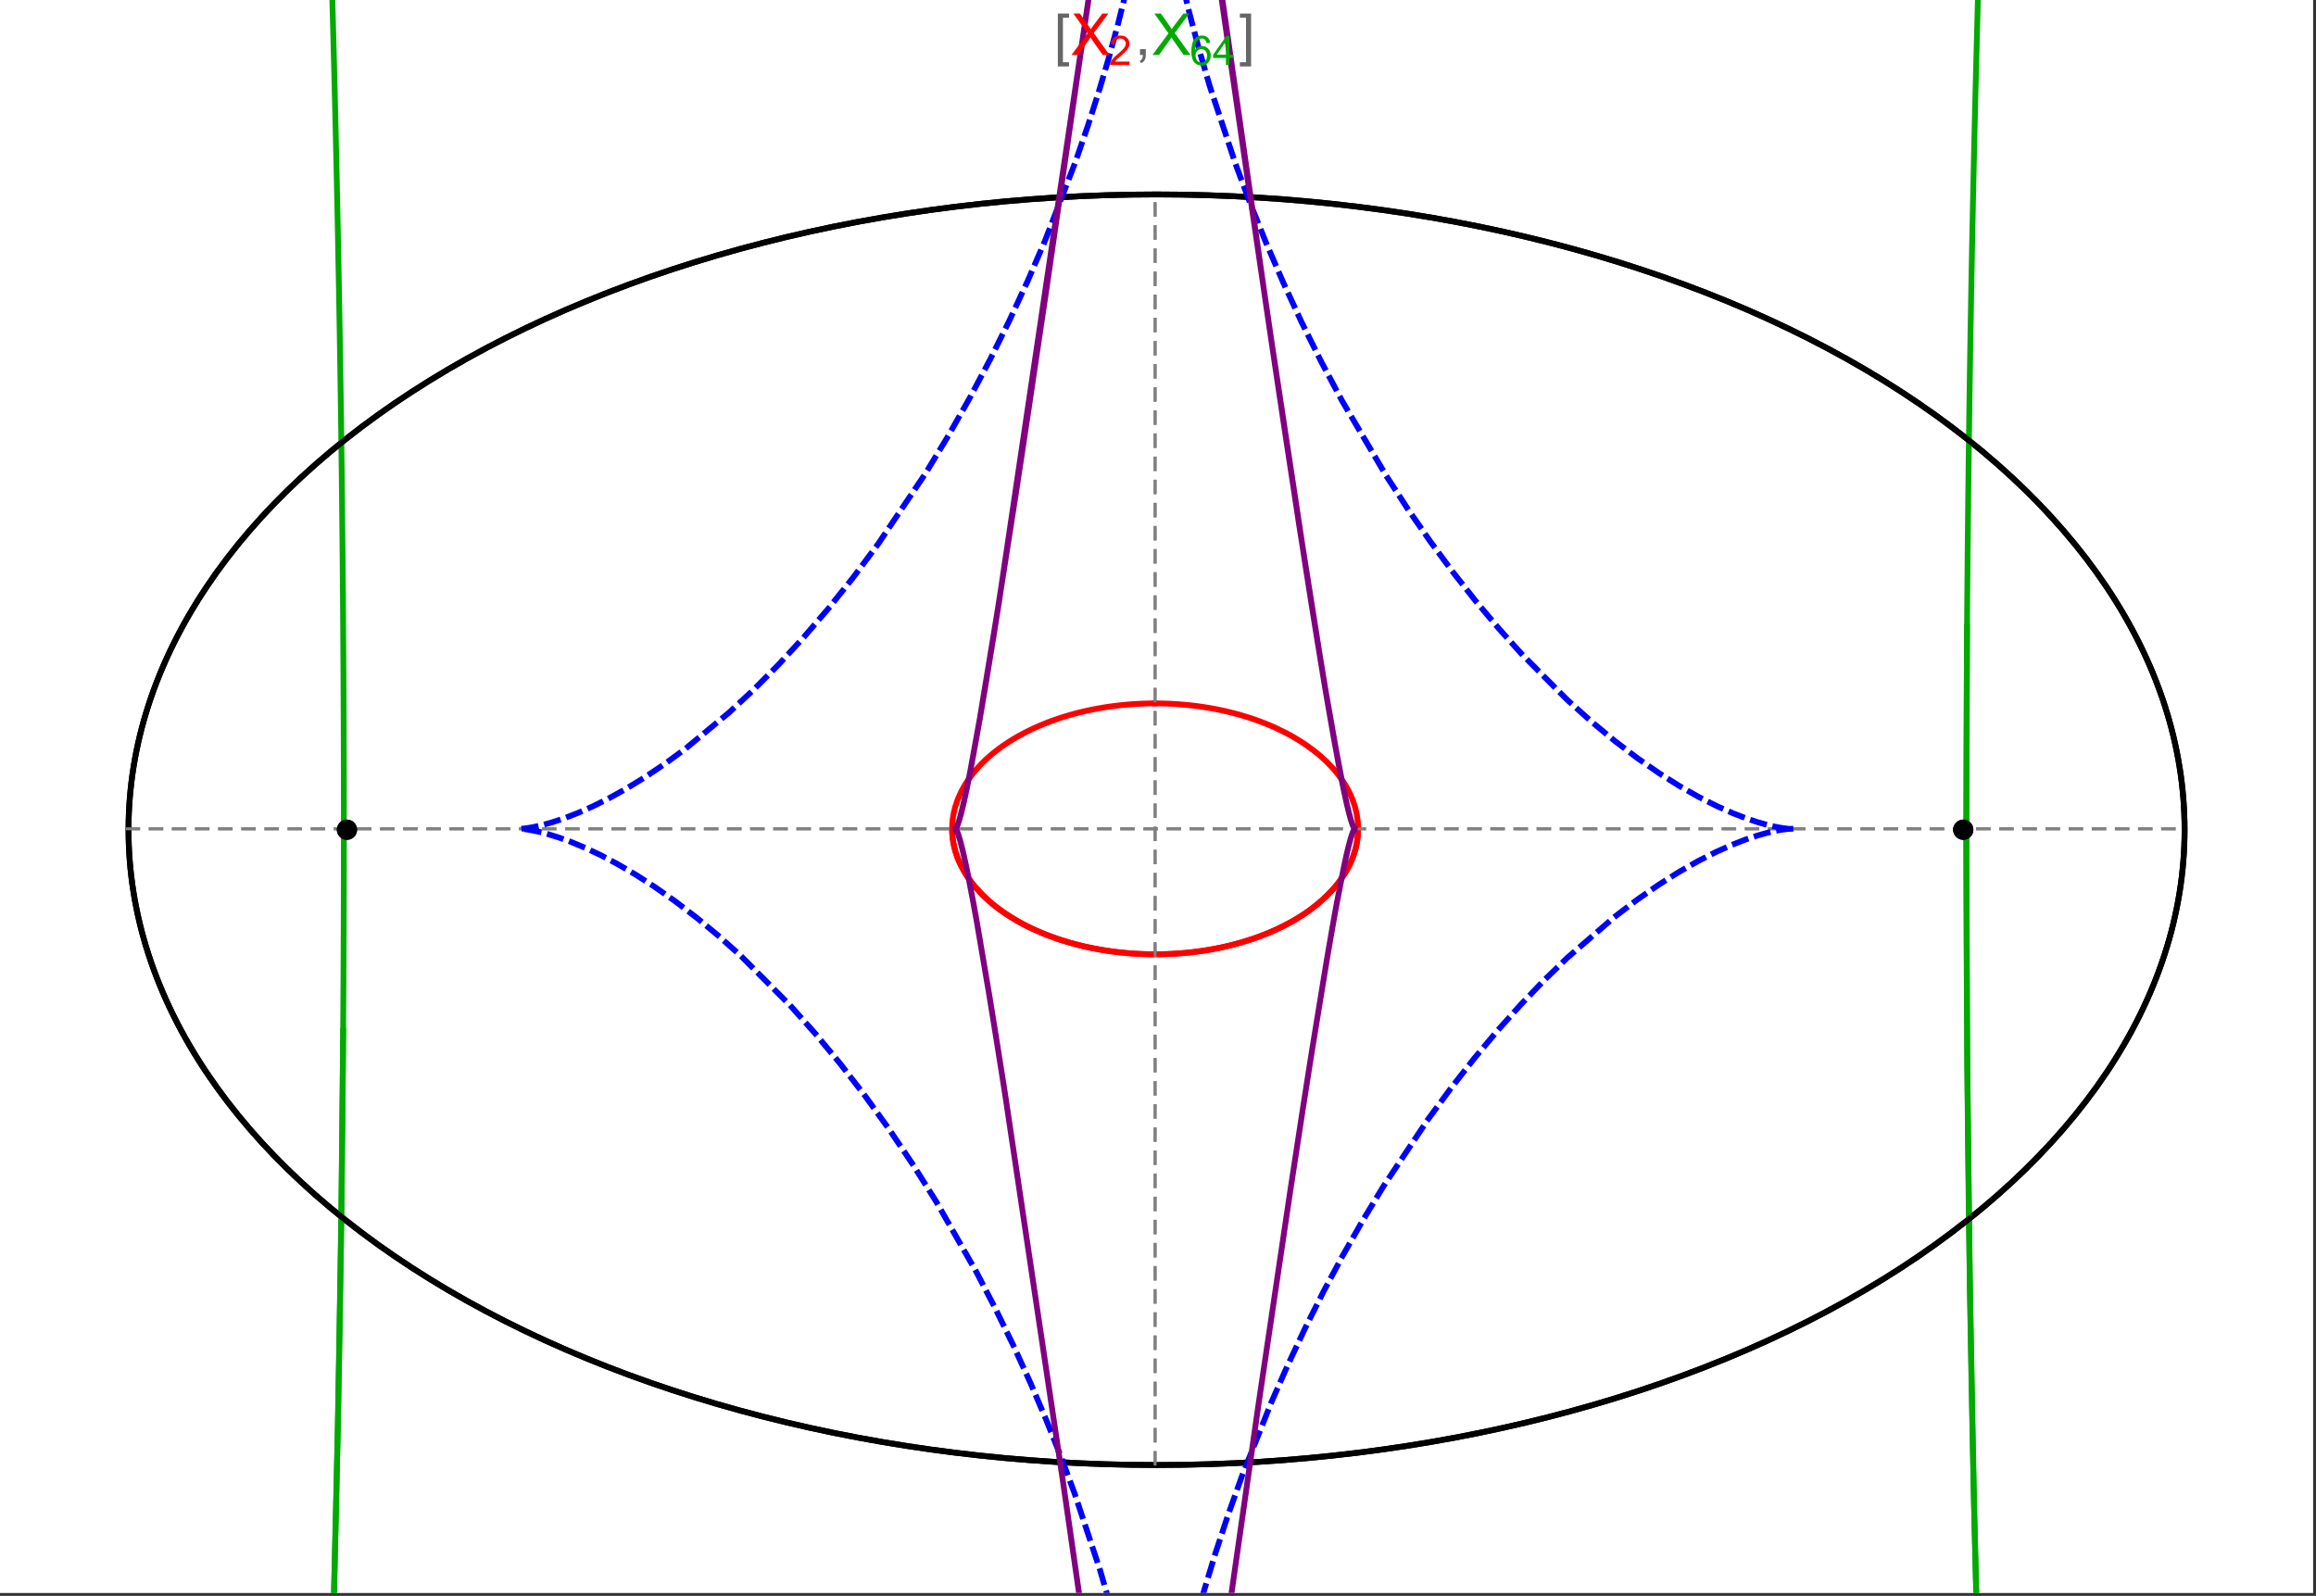 <?xml version="1.0" encoding="UTF-8"?>
<svg xmlns="http://www.w3.org/2000/svg" xmlns:xlink="http://www.w3.org/1999/xlink" width="801pt" height="552pt" viewBox="0 0 801 552" version="1.1">
<rect x="0" y="0" width="801" height="552" fill="#333333" stroke="none"/>
<defs>
<g>
<symbol overflow="visible" id="glyph0-0">
<path style="stroke:none;" d="M 1.25 0 L 1.25 -15.996 L 8.75 -15.996 L 8.75 0 Z M 2.5 -1.25 L 7.5 -1.25 L 7.5 -14.746 L 2.5 -14.746 Z "/>
</symbol>
<symbol overflow="visible" id="glyph0-1">
<path style="stroke:none;" d="M 5.242 3.984 L 1.359 3.984 L 1.359 -14.316 L 5.242 -14.316 L 5.242 -12.859 L 3.117 -12.859 L 3.117 2.52 L 5.242 2.52 Z "/>
</symbol>
<symbol overflow="visible" id="glyph0-2">
<path style="stroke:none;" d="M 4.199 3.984 L 0.32 3.984 L 0.32 2.52 L 2.441 2.52 L 2.441 -12.859 L 0.32 -12.859 L 0.32 -14.316 L 4.199 -14.316 Z "/>
</symbol>
<symbol overflow="visible" id="glyph1-0">
<path style="stroke:none;" d="M 2.5 0 L 2.5 -12.5 L 12.5 -12.5 L 12.5 0 Z M 2.812 -0.312 L 12.188 -0.312 L 12.188 -12.188 L 2.812 -12.188 Z "/>
</symbol>
<symbol overflow="visible" id="glyph1-1">
<path style="stroke:none;" d="M 0.086 0 L 5.625 -7.461 L 0.742 -14.316 L 3 -14.316 L 5.594 -10.645 C 6.133 -9.879 6.52 -9.293 6.75 -8.887 C 7.066 -9.406 7.441 -9.949 7.883 -10.516 L 10.762 -14.316 L 12.82 -14.316 L 7.793 -7.57 L 13.211 0 L 10.867 0 L 7.266 -5.109 C 7.062 -5.398 6.852 -5.715 6.641 -6.062 C 6.32 -5.539 6.094 -5.184 5.957 -4.992 L 2.363 0 Z "/>
</symbol>
<symbol overflow="visible" id="glyph1-2">
<path style="stroke:none;" d="M 1.777 0 L 1.777 -2 L 3.781 -2 L 3.781 0 C 3.777 0.734 3.648 1.328 3.391 1.781 C 3.129 2.234 2.715 2.582 2.148 2.832 L 1.66 2.078 C 2.027 1.914 2.301 1.676 2.48 1.363 C 2.652 1.047 2.75 0.594 2.773 0 Z "/>
</symbol>
<symbol overflow="visible" id="glyph2-0">
<path style="stroke:none;" d="M 1.773 0 L 1.773 -8.875 L 8.875 -8.875 L 8.875 0 Z M 1.996 -0.223 L 8.652 -0.223 L 8.652 -8.652 L 1.996 -8.652 Z "/>
</symbol>
<symbol overflow="visible" id="glyph2-1">
<path style="stroke:none;" d="M 7.148 -1.199 L 7.148 0 L 0.43 0 C 0.414 -0.297 0.465 -0.586 0.574 -0.867 C 0.746 -1.324 1.02 -1.773 1.395 -2.219 C 1.77 -2.66 2.312 -3.172 3.031 -3.758 C 4.133 -4.66 4.879 -5.379 5.27 -5.91 C 5.652 -6.438 5.848 -6.938 5.852 -7.41 C 5.848 -7.902 5.672 -8.32 5.32 -8.66 C 4.965 -9 4.504 -9.168 3.938 -9.172 C 3.336 -9.168 2.855 -8.988 2.496 -8.629 C 2.137 -8.266 1.953 -7.766 1.949 -7.133 L 0.664 -7.266 C 0.75 -8.223 1.082 -8.949 1.656 -9.453 C 2.227 -9.953 2.996 -10.207 3.965 -10.207 C 4.938 -10.207 5.711 -9.934 6.281 -9.395 C 6.848 -8.848 7.129 -8.18 7.133 -7.383 C 7.129 -6.977 7.047 -6.574 6.883 -6.184 C 6.715 -5.785 6.438 -5.371 6.055 -4.941 C 5.664 -4.504 5.023 -3.91 4.133 -3.156 C 3.379 -2.523 2.898 -2.098 2.688 -1.875 C 2.473 -1.648 2.297 -1.422 2.164 -1.199 Z "/>
</symbol>
<symbol overflow="visible" id="glyph2-2">
<path style="stroke:none;" d="M 7.066 -7.676 L 5.824 -7.578 C 5.711 -8.062 5.551 -8.418 5.352 -8.645 C 5.012 -8.996 4.598 -9.176 4.105 -9.18 C 3.703 -9.176 3.355 -9.066 3.059 -8.848 C 2.664 -8.559 2.352 -8.137 2.129 -7.59 C 1.898 -7.035 1.781 -6.254 1.773 -5.242 C 2.074 -5.699 2.441 -6.039 2.875 -6.262 C 3.309 -6.48 3.766 -6.59 4.242 -6.594 C 5.074 -6.59 5.781 -6.285 6.367 -5.676 C 6.949 -5.062 7.242 -4.27 7.246 -3.301 C 7.242 -2.66 7.105 -2.066 6.832 -1.52 C 6.559 -0.969 6.18 -0.551 5.699 -0.262 C 5.215 0.027 4.668 0.168 4.062 0.172 C 3.02 0.168 2.172 -0.211 1.52 -0.973 C 0.859 -1.738 0.531 -3 0.535 -4.758 C 0.531 -6.719 0.895 -8.145 1.621 -9.039 C 2.25 -9.816 3.102 -10.207 4.18 -10.207 C 4.977 -10.207 5.633 -9.98 6.145 -9.531 C 6.656 -9.082 6.965 -8.465 7.066 -7.676 Z M 1.969 -3.293 C 1.969 -2.863 2.059 -2.449 2.242 -2.059 C 2.422 -1.66 2.676 -1.363 3.008 -1.16 C 3.332 -0.953 3.68 -0.848 4.043 -0.852 C 4.566 -0.848 5.016 -1.062 5.398 -1.488 C 5.773 -1.914 5.965 -2.492 5.969 -3.223 C 5.965 -3.926 5.777 -4.477 5.406 -4.883 C 5.031 -5.285 4.559 -5.488 3.992 -5.492 C 3.426 -5.488 2.949 -5.285 2.559 -4.883 C 2.164 -4.477 1.969 -3.949 1.969 -3.293 Z "/>
</symbol>
<symbol overflow="visible" id="glyph2-3">
<path style="stroke:none;" d="M 4.59 0 L 4.59 -2.434 L 0.18 -2.434 L 0.18 -3.578 L 4.82 -10.164 L 5.836 -10.164 L 5.836 -3.578 L 7.211 -3.578 L 7.211 -2.434 L 5.836 -2.434 L 5.836 0 Z M 4.59 -3.578 L 4.59 -8.16 L 1.406 -3.578 Z "/>
</symbol>
</g>
<clipPath id="clip1">
  <path d="M 0 0 L 800 0 L 800 551 L 0 551 Z "/>
</clipPath>
<clipPath id="clip2">
  <path d="M 170 0 L 629 0 L 629 551 L 170 551 Z "/>
</clipPath>
<clipPath id="clip3">
  <path d="M 314 0 L 485 0 L 485 551 L 314 551 Z "/>
</clipPath>
</defs>
<g id="surface1153">
<path style="fill-rule:nonzero;fill:rgb(99.998%,99.998%,99.998%);fill-opacity:1;stroke-width:0.03;stroke-linecap:butt;stroke-linejoin:miter;stroke:rgb(99.998%,99.998%,99.998%);stroke-opacity:1;stroke-miterlimit:10;" d="M 74 564 L 874 564 L 874 13 L 74 13 Z " transform="matrix(1,0,0,1,-74,-13)"/>
<path style="fill:none;stroke-width:2;stroke-linecap:square;stroke-linejoin:miter;stroke:rgb(0%,0%,0%);stroke-opacity:1;stroke-miterlimit:3.25;" d="M 829.551 300 C 829.551 241.719 792.09 185.828 725.414 144.617 C 658.734 103.41 568.297 80.258 474 80.258 C 379.703 80.258 289.266 103.41 222.586 144.617 C 155.91 185.828 118.449 241.719 118.449 300 C 118.449 358.281 155.91 414.172 222.586 455.383 C 289.266 496.59 379.703 519.742 474 519.742 C 568.297 519.742 658.734 496.59 725.414 455.383 C 792.09 414.172 829.551 358.281 829.551 300 Z " transform="matrix(1,0,0,1,-74,-13)"/>
<path style="fill:none;stroke-width:1;stroke-linecap:square;stroke-linejoin:miter;stroke:rgb(50%,50%,50%);stroke-opacity:1;stroke-dasharray:4,4;stroke-miterlimit:3.25;" d="M 117.949 299.691 L 829.051 299.691 " transform="matrix(1,0,0,1,-74,-13)"/>
<path style="fill:none;stroke-width:1;stroke-linecap:square;stroke-linejoin:miter;stroke:rgb(50%,50%,50%);stroke-opacity:1;stroke-dasharray:4,4;stroke-miterlimit:3.25;" d="M 473.5 519.434 L 473.5 79.949 " transform="matrix(1,0,0,1,-74,-13)"/>
<path style="fill:none;stroke-width:2;stroke-linecap:square;stroke-linejoin:miter;stroke:rgb(99.998%,0%,0%);stroke-opacity:1;stroke-miterlimit:3.25;" d="M 403.297 300.074 L 403.305 300.441 L 403.32 300.809 L 403.336 301.18 L 403.359 301.547 L 403.387 301.914 L 403.457 302.648 L 403.5 303.016 L 403.602 303.75 L 403.66 304.117 L 403.723 304.48 L 403.793 304.848 L 403.867 305.211 L 404.027 305.941 L 404.113 306.301 L 404.207 306.664 L 404.41 307.387 L 404.516 307.75 L 404.629 308.109 L 404.867 308.824 L 404.996 309.18 L 405.125 309.539 L 405.406 310.246 L 406.016 311.656 L 406.18 312.004 L 406.352 312.352 L 406.703 313.043 L 407.461 314.414 L 407.66 314.754 L 407.867 315.09 L 408.289 315.762 L 409.184 317.086 L 409.418 317.414 L 409.66 317.742 L 410.148 318.387 L 411.176 319.664 L 413.406 322.125 L 414.055 322.773 L 414.715 323.41 L 416.082 324.66 L 416.434 324.965 L 416.789 325.27 L 417.512 325.867 L 418.996 327.039 L 419.375 327.324 L 419.758 327.609 L 420.531 328.168 L 422.117 329.258 L 425.414 331.305 L 425.84 331.551 L 426.266 331.789 L 427.121 332.266 L 428.863 333.184 L 429.305 333.402 L 429.746 333.625 L 430.637 334.055 L 432.438 334.883 L 432.891 335.086 L 434.262 335.672 L 436.105 336.414 L 439.844 337.77 L 440.281 337.918 L 440.723 338.062 L 441.605 338.344 L 443.375 338.883 L 443.816 339.012 L 444.262 339.137 L 445.148 339.387 L 446.926 339.852 L 447.371 339.965 L 447.816 340.074 L 448.707 340.285 L 450.484 340.684 L 451.375 340.871 L 452.262 341.047 L 454.035 341.379 L 454.477 341.457 L 455.801 341.68 L 456.238 341.75 L 456.68 341.816 L 457.559 341.945 L 458.434 342.07 L 459.309 342.184 L 461.047 342.391 L 461.48 342.441 L 461.91 342.484 L 462.773 342.57 L 463.633 342.648 L 464.488 342.723 L 465.766 342.816 L 466.609 342.871 L 467.031 342.895 L 467.871 342.941 L 468.285 342.961 L 468.691 342.977 L 469.102 342.996 L 469.508 343.012 L 470.727 343.047 L 471.934 343.07 L 472.332 343.074 L 472.734 343.078 L 473.133 343.078 L 473.527 343.082 L 473.926 343.078 L 474.32 343.078 L 474.711 343.074 L 475.105 343.07 L 475.887 343.055 L 476.273 343.047 L 476.664 343.035 L 477.051 343.023 L 477.816 343 L 478.203 342.984 L 478.582 342.965 L 478.965 342.949 L 479.344 342.93 L 479.719 342.91 L 480.473 342.867 L 480.848 342.844 L 481.219 342.816 L 481.961 342.766 L 482.332 342.734 L 482.699 342.707 L 483.43 342.645 L 483.793 342.613 L 484.156 342.578 L 484.875 342.508 L 486.305 342.352 L 486.656 342.312 L 487.008 342.27 L 487.707 342.184 L 489.09 341.996 L 489.434 341.949 L 490.453 341.797 L 491.793 341.582 L 492.152 341.52 L 492.508 341.461 L 493.219 341.332 L 494.621 341.07 L 494.969 341.004 L 495.312 340.934 L 495.996 340.793 L 497.348 340.5 L 497.684 340.426 L 498.012 340.348 L 498.672 340.195 L 499.973 339.879 L 502.492 339.207 L 502.801 339.121 L 503.105 339.035 L 503.715 338.855 L 504.91 338.496 L 507.23 337.742 L 507.516 337.648 L 507.797 337.551 L 508.355 337.355 L 509.453 336.961 L 511.578 336.145 L 511.82 336.047 L 512.059 335.949 L 512.539 335.754 L 513.477 335.359 L 515.297 334.555 L 515.52 334.453 L 515.738 334.348 L 516.176 334.145 L 517.035 333.73 L 518.703 332.891 L 518.906 332.785 L 519.105 332.68 L 519.508 332.465 L 520.293 332.035 L 521.812 331.172 L 524.648 329.414 L 524.828 329.293 L 525.012 329.172 L 525.371 328.93 L 526.074 328.445 L 527.422 327.477 L 529.914 325.52 L 530.059 325.395 L 530.203 325.273 L 530.492 325.027 L 531.055 324.535 L 532.137 323.551 L 534.109 321.586 L 534.223 321.465 L 534.336 321.348 L 534.559 321.105 L 534.992 320.625 L 535.824 319.664 L 535.926 319.547 L 536.023 319.426 L 536.219 319.188 L 536.602 318.707 L 537.332 317.754 L 537.504 317.52 L 537.676 317.281 L 538.012 316.809 L 538.645 315.863 L 539.781 313.992 L 539.844 313.883 L 539.902 313.777 L 540.023 313.559 L 540.254 313.129 L 540.691 312.27 L 540.742 312.16 L 540.793 312.055 L 540.895 311.84 L 541.094 311.414 L 541.465 310.566 L 541.551 310.355 L 541.637 310.148 L 541.801 309.727 L 542.109 308.891 L 542.145 308.789 L 542.18 308.684 L 542.25 308.477 L 542.387 308.062 L 542.633 307.242 L 542.664 307.129 L 542.695 307.02 L 542.758 306.797 L 542.871 306.355 L 542.926 306.137 L 543.078 305.48 L 543.125 305.262 L 543.168 305.047 L 543.25 304.613 L 543.27 304.504 L 543.289 304.398 L 543.328 304.18 L 543.398 303.754 L 543.414 303.645 L 543.43 303.539 L 543.457 303.324 L 543.473 303.219 L 543.484 303.113 L 543.512 302.902 L 543.523 302.793 L 543.582 302.266 L 543.602 302.059 L 543.633 301.637 L 543.641 301.535 L 543.648 301.43 L 543.66 301.223 L 543.668 301.117 L 543.672 301.016 L 543.676 300.91 L 543.68 300.809 L 543.688 300.703 L 543.688 300.602 L 543.691 300.496 L 543.695 300.395 L 543.699 300.297 L 543.699 300.203 L 543.703 300.105 L 543.703 299.344 L 543.699 299.25 L 543.699 299.062 L 543.695 298.965 L 543.688 298.777 L 543.688 298.684 L 543.68 298.496 L 543.672 298.402 L 543.66 298.121 L 543.652 298.027 L 543.648 297.938 L 543.633 297.75 L 543.629 297.656 L 543.621 297.562 L 543.605 297.379 L 543.598 297.289 L 543.59 297.195 L 543.531 296.645 L 543.52 296.551 L 543.512 296.461 L 543.488 296.277 L 543.438 295.914 L 543.414 295.734 L 543.387 295.555 L 543.328 295.195 L 543.195 294.48 L 543.164 294.309 L 543.125 294.133 L 543.051 293.789 L 542.891 293.105 L 542.871 293.02 L 542.848 292.934 L 542.805 292.762 L 542.715 292.426 L 542.52 291.754 L 542.496 291.672 L 542.469 291.586 L 542.418 291.422 L 542.312 291.09 L 542.086 290.434 L 541.598 289.137 L 541.562 289.051 L 541.523 288.965 L 541.453 288.789 L 541.305 288.445 L 541 287.762 L 540.34 286.422 L 540.168 286.094 L 539.988 285.762 L 539.625 285.113 L 538.848 283.836 L 538.754 283.688 L 538.66 283.543 L 538.469 283.25 L 538.078 282.672 L 537.262 281.535 L 537.207 281.465 L 537.156 281.395 L 537.051 281.254 L 536.836 280.977 L 536.402 280.422 L 535.504 279.34 L 535.441 279.266 L 535.379 279.195 L 535.254 279.051 L 535 278.762 L 534.484 278.195 L 533.418 277.082 L 533.352 277.012 L 533.148 276.809 L 532.871 276.535 L 532.312 276 L 531.168 274.945 L 531.098 274.883 L 531.023 274.82 L 530.883 274.691 L 530.594 274.441 L 530.008 273.941 L 528.809 272.969 L 526.312 271.105 L 526.238 271.051 L 526.164 271 L 526.016 270.895 L 525.715 270.688 L 525.109 270.277 L 523.875 269.469 L 521.336 267.934 L 521.25 267.883 L 521.16 267.832 L 520.984 267.734 L 520.633 267.535 L 519.922 267.141 L 518.48 266.379 L 515.527 264.938 L 515.441 264.895 L 515.352 264.855 L 515.176 264.773 L 514.824 264.617 L 514.117 264.301 L 512.691 263.691 L 512.602 263.656 L 512.512 263.617 L 512.332 263.543 L 511.969 263.398 L 511.246 263.105 L 509.781 262.547 L 509.684 262.508 L 509.582 262.473 L 509.383 262.398 L 508.984 262.254 L 508.18 261.965 L 506.559 261.414 L 506.457 261.379 L 506.355 261.348 L 506.152 261.281 L 505.742 261.148 L 504.922 260.891 L 503.27 260.395 L 503.168 260.367 L 503.066 260.336 L 502.859 260.277 L 502.453 260.164 L 501.633 259.938 L 499.98 259.508 L 499.879 259.48 L 499.773 259.457 L 499.566 259.402 L 499.152 259.301 L 498.316 259.105 L 496.641 258.727 L 496.445 258.688 L 496.25 258.645 L 495.855 258.562 L 495.07 258.402 L 493.488 258.098 L 493.391 258.082 L 493.289 258.062 L 493.094 258.027 L 492.695 257.957 L 491.898 257.82 L 490.305 257.562 L 489.867 257.5 L 489.434 257.434 L 488.562 257.312 L 488.457 257.297 L 488.348 257.285 L 488.129 257.254 L 487.691 257.199 L 486.82 257.09 L 486.602 257.066 L 486.383 257.039 L 485.945 256.988 L 485.066 256.895 L 483.309 256.727 L 483.105 256.711 L 482.898 256.691 L 482.488 256.66 L 481.664 256.598 L 481.562 256.59 L 481.457 256.582 L 481.254 256.566 L 480.84 256.539 L 480.016 256.488 L 479.914 256.484 L 479.809 256.477 L 479.605 256.469 L 479.191 256.445 L 479.09 256.441 L 478.984 256.434 L 478.777 256.426 L 478.367 256.406 L 478.262 256.402 L 478.16 256.398 L 477.539 256.375 L 477.438 256.371 L 477.332 256.367 L 477.125 256.359 L 476.715 256.348 L 476.613 256.344 L 476.512 256.344 L 476.309 256.336 L 476.207 256.336 L 476.105 256.332 L 475.902 256.328 L 475.801 256.324 L 475.699 256.324 L 475.496 256.32 L 475.395 256.32 L 475.293 256.316 L 475.09 256.312 L 474.891 256.312 L 474.789 256.309 L 474.484 256.309 L 474.383 256.305 L 473.773 256.305 L 473.672 256.301 L 473.5 256.301 " transform="matrix(1,0,0,1,-74,-13)"/>
<path style="fill:none;stroke-width:2;stroke-linecap:square;stroke-linejoin:miter;stroke:rgb(99.998%,0%,0%);stroke-opacity:1;stroke-miterlimit:3.25;" d="M 473.289 256.305 L 472.559 256.305 L 472.457 256.309 L 472.152 256.309 L 472.051 256.312 L 471.848 256.316 L 471.645 256.316 L 471.441 256.32 L 471.34 256.324 L 471.238 256.324 L 471.035 256.328 L 470.934 256.332 L 470.832 256.332 L 470.633 256.34 L 470.227 256.352 L 470.117 256.352 L 470.008 256.355 L 469.785 256.363 L 469.129 256.387 L 468.906 256.395 L 468.469 256.414 L 468.359 256.418 L 468.25 256.426 L 468.031 256.434 L 467.59 256.457 L 466.715 256.504 L 466.605 256.512 L 466.492 256.52 L 466.273 256.531 L 464.742 256.641 L 464.523 256.66 L 464.086 256.695 L 463.211 256.77 L 463.109 256.781 L 463.008 256.789 L 462.398 256.848 L 461.586 256.934 L 461.484 256.941 L 461.18 256.977 L 460.773 257.02 L 459.961 257.117 L 459.863 257.129 L 459.762 257.141 L 459.559 257.168 L 459.152 257.219 L 458.348 257.324 L 456.734 257.559 L 456.516 257.59 L 456.301 257.625 L 455.863 257.695 L 454.996 257.836 L 453.266 258.145 L 453.16 258.164 L 453.051 258.184 L 452.836 258.227 L 452.406 258.309 L 451.547 258.477 L 449.836 258.84 L 449.734 258.863 L 449.418 258.934 L 449.004 259.031 L 448.172 259.227 L 446.516 259.637 L 446.414 259.664 L 446.309 259.688 L 446.105 259.742 L 445.691 259.852 L 444.875 260.074 L 443.246 260.539 L 443.148 260.566 L 443.055 260.594 L 442.867 260.652 L 442.488 260.766 L 441.738 260.996 L 440.246 261.48 L 437.305 262.516 L 437.203 262.551 L 437.105 262.59 L 436.91 262.66 L 436.516 262.812 L 435.734 263.117 L 434.184 263.746 L 431.145 265.09 L 431.059 265.129 L 430.969 265.172 L 430.797 265.254 L 430.449 265.418 L 429.758 265.754 L 428.391 266.445 L 425.719 267.902 L 425.641 267.949 L 425.559 267.992 L 425.078 268.273 L 424.445 268.652 L 423.195 269.426 L 420.766 271.047 L 420.688 271.105 L 420.605 271.16 L 420.445 271.277 L 420.125 271.504 L 419.492 271.969 L 418.254 272.918 L 418.176 272.98 L 418.102 273.039 L 417.949 273.16 L 417.645 273.406 L 417.047 273.898 L 415.875 274.906 L 415.809 274.969 L 415.742 275.027 L 415.609 275.148 L 415.344 275.387 L 414.816 275.875 L 413.793 276.867 L 413.73 276.93 L 413.668 276.996 L 413.543 277.121 L 413.293 277.375 L 412.805 277.887 L 411.852 278.934 L 411.789 279.004 L 411.727 279.078 L 411.598 279.223 L 411.352 279.512 L 410.863 280.098 L 409.922 281.293 L 409.805 281.441 L 409.691 281.594 L 409.469 281.902 L 409.027 282.52 L 408.188 283.777 L 408 284.074 L 407.816 284.375 L 407.453 284.98 L 406.77 286.211 L 406.727 286.289 L 406.688 286.367 L 406.605 286.523 L 406.445 286.836 L 406.137 287.473 L 405.559 288.758 L 405.527 288.84 L 405.492 288.918 L 405.426 289.078 L 405.297 289.402 L 405.051 290.051 L 405.02 290.133 L 404.992 290.215 L 404.816 290.707 L 404.598 291.371 L 404.574 291.453 L 404.547 291.535 L 404.395 292.039 L 404.207 292.715 L 404.188 292.801 L 404.164 292.887 L 404.121 293.059 L 404.039 293.398 L 403.883 294.09 L 403.863 294.184 L 403.844 294.281 L 403.805 294.469 L 403.734 294.848 L 403.719 294.945 L 403.699 295.039 L 403.605 295.613 L 403.59 295.711 L 403.578 295.809 L 403.551 296 L 403.535 296.098 L 403.523 296.195 L 403.5 296.387 L 403.453 296.777 L 403.414 297.172 L 403.406 297.27 L 403.395 297.367 L 403.379 297.566 L 403.363 297.762 L 403.352 297.961 L 403.344 298.062 L 403.34 298.16 L 403.332 298.262 L 403.328 298.359 L 403.324 298.461 L 403.32 298.559 L 403.312 298.762 L 403.309 298.859 L 403.301 299.062 L 403.301 299.164 L 403.297 299.266 L 403.297 300.078 L 403.301 300.18 L 403.301 300.281 L 403.305 300.383 L 403.309 300.48 L 403.309 300.574 L 403.312 300.672 L 403.316 300.766 L 403.324 300.961 L 403.336 301.152 L 403.34 301.25 L 403.348 301.344 L 403.359 301.539 L 403.375 301.734 L 403.387 301.93 L 403.398 302.027 L 403.406 302.125 L 403.426 302.32 L 403.434 302.418 L 403.445 302.516 L 403.465 302.711 L 403.488 302.906 L 403.512 303.105 L 403.566 303.5 L 403.582 303.602 L 403.594 303.699 L 403.625 303.898 L 403.691 304.297 L 403.711 304.398 L 403.727 304.5 L 403.766 304.699 L 403.844 305.102 L 403.863 305.203 L 403.887 305.305 L 403.93 305.508 L 404.02 305.914 L 404.227 306.73 L 404.254 306.844 L 404.285 306.953 L 404.348 307.18 L 404.48 307.625 L 404.766 308.527 L 404.844 308.754 L 404.922 308.984 L 405.09 309.438 L 405.449 310.355 L 405.496 310.469 L 405.543 310.586 L 405.641 310.816 L 405.844 311.281 L 406.281 312.211 L 407.277 314.094 L 407.41 314.328 L 407.547 314.562 L 407.828 315.027 L 408.422 315.969 L 408.578 316.203 L 408.738 316.441 L 409.062 316.914 L 409.75 317.863 L 409.836 317.98 L 409.93 318.102 L 410.109 318.34 L 410.484 318.816 L 411.27 319.773 L 412.996 321.699 L 413.102 321.812 L 413.211 321.922 L 413.43 322.148 L 413.875 322.598 L 414.809 323.5 L 416.828 325.301 L 416.961 325.414 L 417.098 325.527 L 417.367 325.75 L 417.922 326.199 L 419.07 327.098 L 421.551 328.879 L 421.73 328.996 L 421.906 329.117 L 422.266 329.355 L 423 329.832 L 424.527 330.781 L 424.723 330.898 L 425.32 331.25 L 426.133 331.719 L 427.82 332.641 L 428.258 332.867 L 428.699 333.098 L 429.594 333.547 L 431.453 334.438 L 435.449 336.152 L 435.691 336.25 L 435.938 336.348 L 436.434 336.539 L 437.441 336.918 L 439.516 337.66 L 439.781 337.75 L 440.051 337.84 L 440.586 338.016 L 441.68 338.367 L 443.93 339.043 L 444.508 339.207 L 445.09 339.367 L 446.27 339.684 L 446.57 339.762 L 446.871 339.836 L 447.473 339.988 L 448.699 340.281 L 449.012 340.355 L 449.32 340.426 L 449.949 340.566 L 451.223 340.836 L 453.832 341.344 L 454.16 341.402 L 454.488 341.457 L 455.145 341.57 L 456.48 341.785 L 456.82 341.836 L 457.156 341.887 L 457.84 341.988 L 459.219 342.172 L 459.566 342.219 L 459.914 342.262 L 460.617 342.344 L 460.973 342.383 L 461.324 342.422 L 462.039 342.5 L 462.758 342.57 L 463.48 342.637 L 464.945 342.758 L 465.316 342.785 L 465.684 342.812 L 466.43 342.859 L 466.805 342.883 L 467.18 342.902 L 467.934 342.945 L 468.312 342.961 L 468.695 342.98 L 469.074 342.992 L 469.457 343.008 L 469.844 343.02 L 470.227 343.031 L 470.613 343.043 L 471.004 343.055 L 471.391 343.062 L 471.781 343.066 L 472.172 343.074 L 472.566 343.078 L 472.957 343.078 L 473.352 343.082 L 473.75 343.078 L 474.145 343.078 L 474.941 343.07 L 475.344 343.066 L 475.742 343.059 L 476.145 343.051 L 476.551 343.039 L 476.953 343.027 L 477.359 343.016 L 477.801 343 L 478.242 342.98 L 478.688 342.961 L 479.129 342.941 L 479.574 342.918 L 480.023 342.895 L 480.918 342.836 L 481.367 342.809 L 482.727 342.703 L 483.633 342.625 L 484.547 342.539 L 485.461 342.445 L 486.383 342.344 L 487.305 342.234 L 488.23 342.113 L 489.16 341.988 L 490.09 341.852 L 491.961 341.555 L 492.898 341.391 L 493.836 341.219 L 495.719 340.852 L 496.191 340.75 L 496.664 340.652 L 497.605 340.441 L 499.496 339.996 L 499.969 339.879 L 500.441 339.758 L 501.383 339.512 L 503.27 338.988 L 507.02 337.816 L 507.887 337.52 L 508.754 337.215 L 510.48 336.574 L 510.906 336.406 L 511.336 336.238 L 512.188 335.898 L 513.883 335.184 L 514.301 335 L 514.723 334.812 L 515.555 334.434 L 517.207 333.645 L 520.434 331.961 L 521.223 331.516 L 522.004 331.059 L 523.539 330.125 L 524.297 329.641 L 525.043 329.152 L 526.504 328.145 L 526.863 327.887 L 527.219 327.625 L 527.926 327.098 L 529.301 326.02 L 531.91 323.762 L 532.258 323.438 L 532.602 323.109 L 533.277 322.445 L 534.574 321.09 L 534.887 320.746 L 535.191 320.398 L 535.797 319.699 L 536.941 318.273 L 537.215 317.91 L 537.484 317.547 L 538.008 316.812 L 538.992 315.32 L 539.223 314.945 L 539.449 314.566 L 539.887 313.805 L 540.695 312.258 L 540.883 311.871 L 541.066 311.477 L 541.41 310.691 L 541.574 310.297 L 541.734 309.898 L 542.031 309.105 L 542.172 308.703 L 542.309 308.305 L 542.559 307.496 L 542.676 307.094 L 542.785 306.688 L 542.988 305.879 L 543.078 305.469 L 543.164 305.062 L 543.242 304.656 L 543.316 304.246 L 543.383 303.836 L 543.445 303.426 L 543.5 303.016 L 543.547 302.605 L 543.59 302.191 L 543.625 301.781 L 543.652 301.371 L 543.676 300.957 L 543.691 300.547 L 543.699 300.133 L 543.703 299.723 L 543.703 299.309 " transform="matrix(1,0,0,1,-74,-13)"/>
<g clip-path="url(#clip1)" clip-rule="nonzero">
<path style="fill:none;stroke-width:2;stroke-linecap:square;stroke-linejoin:miter;stroke:rgb(0%,66.666%,0%);stroke-opacity:1;stroke-miterlimit:3.25;" d="M 192.688 369.551 L 192.004 437.059 L 190.875 504.957 L 189.293 573.434 L 187.25 642.691 L 184.734 712.934 L 181.738 784.375 L 178.242 857.242 L 174.23 931.773 L 169.684 1008.219 L 164.57 1086.848 L 158.867 1167.957 L 152.543 1251.859 L 145.555 1338.906 L 137.867 1429.477 L 120.172 1622.902 L 110.051 1726.75 L 98.984 1836.113 L 73.668 2074.105 L 6.996 2652.344 L -242.609 4603.156 L -293.871 4988.32 L -352.742 5427.746 L -500.91 6524.395 L -595.746 7221.707 L -709.977 8058.543 L -1025.93 10362.77 L -1252.914 12012.797 L -1556.988 14219.441 L -1985.184 17322.664 L -2632.594 22009.844 L -3724.855 29911.887 L -5959.141 46068.008 L -13083.633 97570.141 L 145547.02 -1049009.727 L 12033.18 -83963.801 L 6530.977 -44189.051 L 3606.73 -23044.359 L 2098.605 -12132.273 L 1332.344 -6588.793 L 1283.32 -6235.41 L 1240.074 -5924.141 L 1167.215 -5401.191 L 1059.215 -4631.824 L 925.043 -3698.457 L 912.77 -3615.465 L 901.184 -3537.691 L 879.836 -3396.012 L 843.078 -3158.199 L 785.988 -2810.672 L 779.957 -2776.004 L 774.117 -2742.883 L 762.969 -2680.945 L 742.5 -2572.066 L 737.711 -2547.582 L 733.043 -2524.078 L 724.031 -2479.812 L 707.152 -2401.027 L 703.145 -2383.141 L 699.211 -2365.91 L 691.562 -2333.301 L 677.02 -2274.766 L 650.398 -2179.68 L 647.469 -2170.18 L 644.57 -2160.977 L 638.867 -2143.41 L 627.797 -2111.383 L 625.094 -2103.977 L 622.414 -2096.793 L 617.125 -2083.074 L 606.805 -2058.039 L 604.273 -2052.246 L 601.762 -2046.633 L 596.793 -2035.906 L 587.059 -2016.355 L 584.664 -2011.84 L 582.285 -2007.465 L 577.566 -1999.121 L 568.301 -1983.969 L 566.016 -1980.48 L 563.742 -1977.109 L 559.234 -1970.699 L 556.996 -1967.656 L 554.77 -1964.719 L 550.348 -1959.145 L 548.156 -1956.508 L 545.973 -1953.965 L 541.633 -1949.156 L 533.074 -1940.609 L 530.957 -1938.684 L 528.848 -1936.84 L 524.656 -1933.395 L 522.574 -1931.785 L 520.5 -1930.254 L 516.375 -1927.414 L 514.324 -1926.102 L 512.277 -1924.859 L 510.242 -1923.688 L 508.215 -1922.586 L 506.191 -1921.551 L 504.18 -1920.582 L 500.172 -1918.844 L 498.219 -1918.082 L 496.27 -1917.383 L 494.328 -1916.746 L 492.395 -1916.168 L 490.465 -1915.645 L 488.543 -1915.184 L 486.625 -1914.777 L 484.715 -1914.426 L 482.809 -1914.133 L 480.91 -1913.895 L 479.016 -1913.711 L 477.129 -1913.582 L 475.246 -1913.504 L 473.367 -1913.48 L 471.496 -1913.512 L 469.629 -1913.594 L 467.766 -1913.727 L 465.91 -1913.914 L 464.059 -1914.152 L 462.211 -1914.438 L 460.371 -1914.777 L 458.535 -1915.164 L 456.703 -1915.602 L 454.875 -1916.09 L 453.051 -1916.629 L 451.23 -1917.215 L 449.418 -1917.848 L 447.609 -1918.531 L 445.801 -1919.262 L 444 -1920.043 L 440.41 -1921.746 L 438.621 -1922.672 L 436.836 -1923.645 L 433.277 -1925.73 L 431.504 -1926.844 L 429.734 -1928.004 L 426.203 -1930.469 L 424.445 -1931.773 L 422.688 -1933.121 L 419.184 -1935.965 L 412.215 -1942.219 L 410.48 -1943.902 L 408.75 -1945.633 L 405.293 -1949.234 L 398.41 -1957.02 L 396.695 -1959.09 L 394.984 -1961.207 L 391.566 -1965.586 L 384.75 -1974.945 L 382.906 -1977.621 L 381.066 -1980.359 L 377.387 -1986.016 L 370.047 -1998.062 L 368.215 -2001.23 L 366.383 -2004.465 L 362.723 -2011.121 L 355.41 -2025.223 L 353.582 -2028.914 L 351.75 -2032.676 L 348.094 -2040.402 L 340.77 -2056.711 L 326.062 -2092.902 L 324.215 -2097.777 L 322.367 -2102.734 L 318.66 -2112.898 L 311.203 -2134.25 L 296.102 -2181.309 L 294.191 -2187.625 L 292.277 -2194.043 L 288.43 -2207.188 L 280.652 -2234.758 L 264.719 -2295.414 L 262.824 -2303.004 L 260.918 -2310.707 L 257.082 -2326.461 L 249.289 -2359.406 L 233.168 -2431.535 L 198.117 -2605.309 L 195.773 -2617.691 L 193.406 -2630.277 L 188.602 -2656.07 L 178.715 -2710.262 L 157.652 -2830.184 L 108.777 -3127.484 L 105.055 -3151.012 L 101.273 -3175.043 L 93.508 -3224.664 L 77.145 -3330.617 L 40.441 -3573.699 L -55.684 -4234.09 L -63.082 -4285.867 L -70.691 -4339.207 L -86.578 -4450.863 L -121.328 -4696.34 L -205.953 -5299.102 L -482.004 -7286.66 L -506.809 -7465.922 L -532.992 -7655.184 L -589.973 -8067.234 L -726.746 -9056.863 L -1150.137 -12121.645 L -1225.871 -12669.867 L -1309.23 -13273.25 L -1503.945 -14682.52 L -2061.918 -18719.945 L -2255.637 -20121.375 L -2482.016 -21758.922 L -3072.48 -26029.57 L -5461.723 -43305.199 L -6672.945 -52061.602 L -8510.898 -65348.082 L -11631.723 -87907.262 L -18098.438 -134650.641 L -39508.031 -289401.516 L 257541.047 1857673.215 L 30906.008 219548.609 L 16629.461 116355.379 L 11462.434 79005.875 L 8794.98 59723.285 L 6069.23 40016.98 L 3845.691 23935.43 L 3539.527 21719.859 L 3283.859 19869.246 L 2881.152 16953.016 L 2342.562 13048.379 L 1761.051 8818.902 L 1715.723 8487.953 L 1673.438 8178.934 L 1596.855 7618.465 L 1469.445 6682.98 L 1284.941 5317.512 L 1066.449 3662.805 L 1056.746 3587.406 L 1047.375 3514.34 L 1029.562 3374.754 L 997.301 3119.047 L 943.793 2683.859 L 867.805 2023.352 L 863.77 1985.879 L 859.844 1949.141 L 852.332 1877.766 L 838.543 1742.734 L 835.336 1710.453 L 832.219 1678.723 L 826.246 1616.828 L 815.289 1498.84 L 812.746 1470.453 L 810.273 1442.48 L 805.539 1387.727 L 796.879 1282.609 L 794.871 1257.172 L 792.926 1232.051 L 789.215 1182.707 L 782.461 1087.348 L 780.91 1064.148 L 779.41 1041.188 L 776.559 995.941 L 775.207 973.645 L 773.902 951.551 L 771.438 907.953 L 770.277 886.438 L 769.156 865.094 L 767.055 822.918 L 763.363 740.402 L 762.547 720.121 L 761.766 699.969 L 760.328 660.02 L 759.668 640.215 L 759.047 620.52 L 757.922 581.418 L 757.414 562.008 L 756.941 542.68 L 756.508 523.438 L 756.109 504.266 L 755.75 485.168 L 755.426 466.137 L 755.137 447.168 L 754.883 428.254 L 754.676 410.648 L 754.5 393.082 L 754.355 375.559 L 754.242 358.066 L 754.156 340.609 L 754.102 323.184 L 754.078 305.777 L 754.082 288.398 L 754.113 271.035 L 754.18 253.688 L 754.27 236.352 L 754.391 219.023 L 754.543 201.703 L 754.723 184.383 L 754.934 167.062 L 755.172 149.738 L 755.438 132.406 L 755.734 115.062 L 756.059 97.703 L 756.414 80.328 L 756.797 62.934 L 757.211 45.516 L 758.121 10.594 L 758.621 -6.914 L 759.152 -24.461 L 760.297 -59.676 L 760.914 -77.352 L 761.559 -95.078 L 762.941 -130.688 L 763.68 -148.582 L 764.445 -166.539 L 766.066 -202.656 L 769.684 -275.797 L 770.664 -294.289 L 771.676 -312.875 L 773.797 -350.336 L 778.43 -426.508 L 779.668 -445.836 L 780.945 -465.285 L 783.598 -504.566 L 789.32 -584.77 L 802.543 -752.762 L 804.336 -774.133 L 806.164 -795.695 L 809.949 -839.406 L 818.008 -929.328 L 836.266 -1120.488 L 882.863 -1560.953 L 886.301 -1591.676 L 889.805 -1622.836 L 897.031 -1686.523 L 912.395 -1819.719 L 947.199 -2112.695 L 1037.789 -2839.953 L 1045.215 -2898.086 L 1052.836 -2957.574 L 1068.695 -3080.828 L 1103.09 -3346.082 L 1184.781 -3967.371 L 1427.344 -5773.379 L 1447.727 -5923.656 L 1468.949 -6079.938 L 1514.109 -6412.059 L 1617.07 -7167.137 L 1893.41 -9184.492 L 3132.363 -18173.023 L 3270.844 -19175.656 L 3424.039 -20284.598 L 3785.039 -22897.172 L 4844.543 -30561.496 L 5221.285 -33286.062 L 5667.523 -36512.945 L 6862.789 -45155.188 L 12214.309 -83841.504 L 15292.129 -106089.34 L 20533.758 -143977.207 L 31457.766 -222937.395 L 68240.582 -488805.551 L -369298.168 2673732.109 L -49257.754 360472.406 L -26225.324 193992.391 L -17793.082 133042.852 L -13419.621 101430.285 L -10742.941 82082.09 L -7634.199 59609.934 L -4761.043 38838.766 L -4338.246 35781.832 L -3979.73 33189.582 L -3404.66 29031.191 L -2614.828 23318.98 L -1733.32 16941.781 L -950.801 11278.047 L -918.254 11042.43 L -887.262 10818.078 L -829.516 10400.078 L -728.5 9668.914 L -569.812 8520.832 L -358.129 6991.922 L -128.898 5349.383 L 71.137 3969.309 L 164.57 3389.543 L 165.809 3382.441 L 167.039 3375.402 L 169.477 3361.523 L 174.258 3334.527 L 183.469 3283.418 L 200.637 3191.5 L 231.004 3041 L 231.824 3037.164 L 232.645 3033.359 L 234.27 3025.832 L 237.484 3011.102 L 243.773 2982.883 L 255.84 2931.02 L 256.57 2927.965 L 257.301 2924.93 L 258.758 2918.926 L 261.641 2907.164 L 267.305 2884.578 L 278.262 2842.883 L 278.984 2840.215 L 279.711 2837.566 L 281.148 2832.328 L 284.008 2822.07 L 289.637 2802.402 L 300.578 2766.219 L 301.246 2764.086 L 301.918 2761.969 L 303.25 2757.781 L 305.902 2749.574 L 311.141 2733.824 L 321.383 2704.789 L 322 2703.109 L 322.617 2701.438 L 323.852 2698.133 L 326.305 2691.652 L 331.164 2679.203 L 340.719 2656.215 L 341.309 2654.859 L 341.898 2653.512 L 343.074 2650.844 L 345.418 2645.617 L 350.07 2635.574 L 359.25 2617.07 L 359.777 2616.051 L 360.309 2615.039 L 361.367 2613.039 L 363.477 2609.113 L 367.676 2601.562 L 375.984 2587.621 L 376.5 2586.797 L 377.016 2585.98 L 378.047 2584.363 L 380.102 2581.199 L 384.195 2575.129 L 392.316 2563.988 L 392.863 2563.277 L 393.414 2562.578 L 394.504 2561.188 L 396.688 2558.48 L 401.039 2553.336 L 401.582 2552.719 L 402.121 2552.105 L 403.207 2550.895 L 405.367 2548.539 L 409.68 2544.078 L 410.219 2543.543 L 410.758 2543.016 L 411.832 2541.973 L 413.977 2539.945 L 418.258 2536.133 L 419.328 2535.227 L 420.395 2534.344 L 422.527 2532.633 L 426.785 2529.434 L 427.281 2529.078 L 427.773 2528.73 L 428.766 2528.043 L 430.746 2526.715 L 434.703 2524.254 L 435.688 2523.676 L 436.676 2523.117 L 438.648 2522.039 L 442.59 2520.074 L 443.078 2519.844 L 443.57 2519.621 L 444.555 2519.18 L 446.523 2518.348 L 447.012 2518.152 L 447.504 2517.957 L 448.484 2517.578 L 450.449 2516.863 L 450.941 2516.695 L 451.43 2516.531 L 452.41 2516.211 L 454.375 2515.617 L 454.863 2515.477 L 455.355 2515.34 L 456.332 2515.078 L 458.293 2514.602 L 459.254 2514.391 L 460.215 2514.191 L 460.695 2514.098 L 461.172 2514.008 L 462.133 2513.836 L 462.613 2513.754 L 463.094 2513.68 L 464.051 2513.535 L 464.531 2513.469 L 465.012 2513.406 L 465.973 2513.289 L 466.449 2513.238 L 466.93 2513.188 L 467.891 2513.102 L 468.371 2513.062 L 468.848 2513.027 L 469.809 2512.965 L 470.289 2512.941 L 470.766 2512.922 L 471.246 2512.902 L 471.727 2512.887 L 472.207 2512.879 L 472.684 2512.871 L 473.164 2512.867 L 473.5 2512.863 " transform="matrix(1,0,0,1,-74,-13)"/>
<path style="fill:none;stroke-width:2;stroke-linecap:square;stroke-linejoin:miter;stroke:rgb(0%,66.666%,0%);stroke-opacity:1;stroke-miterlimit:3.25;" d="M 474.504 2512.871 L 474.602 2512.875 L 475.082 2512.883 L 475.562 2512.895 L 476.043 2512.914 L 476.52 2512.934 L 477 2512.957 L 477.48 2512.984 L 477.961 2513.016 L 478.438 2513.047 L 479.398 2513.125 L 479.879 2513.168 L 480.355 2513.219 L 481.316 2513.324 L 482.277 2513.441 L 483.234 2513.578 L 483.715 2513.648 L 484.195 2513.723 L 485.156 2513.887 L 485.633 2513.969 L 486.113 2514.059 L 487.074 2514.25 L 488.996 2514.668 L 489.516 2514.793 L 490.035 2514.922 L 491.078 2515.188 L 493.164 2515.773 L 493.688 2515.93 L 494.207 2516.09 L 495.25 2516.426 L 497.34 2517.145 L 497.859 2517.332 L 498.383 2517.527 L 499.426 2517.93 L 501.516 2518.781 L 505.703 2520.691 L 506.227 2520.949 L 506.75 2521.211 L 507.797 2521.75 L 509.895 2522.875 L 514.098 2525.344 L 514.621 2525.672 L 515.148 2526.004 L 516.199 2526.68 L 518.305 2528.094 L 522.527 2531.133 L 523.02 2531.508 L 523.516 2531.887 L 524.5 2532.652 L 526.477 2534.238 L 530.438 2537.605 L 530.934 2538.047 L 531.43 2538.492 L 532.422 2539.391 L 534.41 2541.246 L 538.395 2545.16 L 539.395 2546.184 L 540.395 2547.227 L 542.395 2549.359 L 546.41 2553.852 L 554.492 2563.742 L 555.043 2564.457 L 555.594 2565.176 L 556.695 2566.637 L 558.902 2569.629 L 563.34 2575.902 L 572.289 2589.672 L 572.852 2590.59 L 573.418 2591.516 L 574.547 2593.383 L 576.809 2597.203 L 581.363 2605.184 L 590.578 2622.586 L 591.148 2623.719 L 591.719 2624.859 L 592.863 2627.164 L 595.16 2631.871 L 599.781 2641.676 L 609.168 2662.953 L 609.762 2664.359 L 610.355 2665.777 L 611.543 2668.637 L 613.934 2674.477 L 618.762 2686.637 L 628.594 2712.984 L 629.176 2714.609 L 629.758 2716.242 L 630.926 2719.543 L 633.273 2726.27 L 638.016 2740.234 L 647.715 2770.352 L 648.332 2772.336 L 648.949 2774.336 L 650.188 2778.367 L 652.68 2786.59 L 657.734 2803.68 L 668.121 2840.602 L 668.84 2843.246 L 669.559 2845.91 L 671.008 2851.289 L 673.926 2862.289 L 679.867 2885.25 L 692.203 2935.375 L 719.109 3055.648 L 719.945 3059.625 L 720.789 3063.633 L 722.48 3071.734 L 725.91 3088.309 L 732.953 3123.004 L 747.832 3199.188 L 781.621 3384.906 L 873.836 3956 L 1072.879 5327.988 L 1077.473 5360.566 L 1082.148 5393.73 L 1091.742 5461.891 L 1111.992 5606.031 L 1157.363 5930.035 L 1274.324 6769.996 L 1283.16 6833.629 L 1292.215 6898.867 L 1311.023 7034.41 L 1351.684 7327.707 L 1447.832 8022.113 L 1733.215 10086.641 L 1759.379 10276.039 L 1786.75 10474.141 L 1845.438 10898.969 L 1981.578 11884.508 L 2364.602 14657 L 2427.605 15112.965 L 2495.188 15602.086 L 2646.27 16695.391 L 3032.812 19492.18 L 4493.844 30059.363 L 4808.113 32331.879 L 5177.105 34999.926 L 6148.445 42022.848 L 6805.785 46775.16 L 7638.699 52796.57 L 10215.156 71421.473 L 12364.461 86957.867 L 15746.066 111401.344 L 21845.605 155490.148 L 36141.262 258820.68 L 108976.035 785273.152 L -102932.082 -746401.68 L -34461.312 -251492.277 L -20514.605 -150683.855 L -14511.211 -107289.836 L -11169.188 -83132.215 L -7564.695 -57075.98 L -4470.848 -34707.504 L -2294.965 -18966.57 L -2157.738 -17972.98 L -2033.102 -17070.359 L -1815.258 -15492.195 L -1473.66 -13015.641 L -1019.801 -9718.793 L -534.094 -6169.316 L -124.664 -3103.836 L -117.152 -3045.598 L -109.824 -2988.633 L -95.691 -2878.344 L -69.363 -2671.227 L -23.438 -2303.215 L 47.676 -1706.582 L 51.383 -1674.098 L 55.02 -1642.09 L 62.07 -1579.445 L 75.352 -1459.305 L 98.93 -1237.254 L 101.621 -1211.016 L 104.258 -1185.094 L 109.379 -1134.137 L 119.016 -1035.605 L 136.078 -850.512 L 138.18 -826.508 L 140.23 -802.746 L 144.195 -755.906 L 151.578 -664.797 L 153.316 -642.52 L 155.008 -620.43 L 158.27 -576.789 L 164.297 -491.512 L 165.703 -470.578 L 167.074 -449.793 L 169.695 -408.629 L 174.492 -327.824 L 175.598 -307.914 L 176.668 -288.105 L 178.703 -248.801 L 182.348 -171.273 L 183.172 -152.094 L 183.965 -132.984 L 185.445 -94.973 L 186.133 -76.059 L 186.789 -57.199 L 187.996 -19.637 L 188.551 -0.926 L 189.074 17.746 L 189.562 36.383 L 190.016 54.988 L 190.441 73.562 L 190.828 92.109 L 191.184 110.641 L 191.508 129.152 L 191.797 147.652 L 192.055 166.141 L 192.277 184.625 L 192.469 203.109 L 192.629 221.594 L 192.75 240.09 L 192.844 258.59 L 192.902 277.109 L 192.926 295.648 L 192.914 314.207 L 192.871 332.793 L 192.793 351.41 L 192.684 370.062 L 192.539 388.758 L 192.359 407.492 L 192.145 426.277 L 191.91 443.855 L 191.648 461.48 L 191.355 479.16 L 191.031 496.898 L 190.676 514.695 L 190.289 532.555 L 189.422 568.48 L 188.938 586.555 L 188.426 604.707 L 187.297 641.27 L 186.684 659.688 L 186.035 678.199 L 184.637 715.531 L 183.883 734.355 L 183.098 753.297 L 181.414 791.539 L 177.609 869.598 L 176.562 889.469 L 175.477 909.496 L 173.184 950.035 L 168.105 1033.215 L 166.727 1054.48 L 165.305 1075.953 L 162.324 1119.531 L 155.793 1209.434 L 140.238 1402.035 L 138.039 1427.484 L 135.777 1453.277 L 131.066 1505.926 L 120.848 1615.82 L 96.82 1857.07 L 93.152 1892.293 L 89.375 1928.191 L 81.484 2002.133 L 64.242 2159.383 L 22.871 2519.074 L -100.219 3513.113 L -110.469 3593.023 L -121.117 3675.727 L -143.691 3850.156 L -194.695 4240.355 L -328.016 5243.504 L -860.121 9155.02 L -916.348 9564.875 L -977.441 10009.859 L -1116.984 11025.062 L -1493.648 13760.039 L -1616.902 14653.887 L -1756.375 15664.887 L -2098.664 18144.578 L -3228.672 26322.805 L -3682.848 29608.078 L -4262.645 33801.27 L -6087.074 46992.961 L -7645.734 58261.227 L -10168.352 76496.93 L -14949.258 111055.551 L -27477.551 201612.383 L -146977.113 1065359.645 L 45630.555 -326810.492 L 20080.07 -142129.18 L 13005.961 -90995.52 L 9688.984 -67018.547 L 7764.059 -53103.406 L 5621.355 -37612.621 L 4963.918 -32859.066 L 4456.5 -29189.926 L 3724.5 -23896.156 L 2855.48 -17609.82 L 2033.676 -11662.266 L 1407.191 -7129.074 L 1386.203 -6977.496 L 1366.172 -6832.883 L 1328.73 -6562.715 L 1262.832 -6087.887 L 1158.199 -5336.648 L 1015.898 -4326.625 L 1008.965 -4278.023 L 1002.203 -4230.723 L 989.176 -4139.84 L 964.93 -3971.66 L 922.504 -3681.238 L 855.242 -3235.914 L 851.32 -3210.758 L 847.469 -3186.133 L 839.953 -3138.414 L 825.629 -3048.719 L 799.43 -2889.508 L 796.355 -2871.289 L 793.32 -2853.41 L 787.367 -2818.652 L 775.887 -2752.883 L 754.441 -2634.785 L 751.883 -2621.164 L 749.352 -2607.777 L 744.359 -2581.684 L 734.645 -2532.102 L 716.16 -2442.395 L 682.082 -2294.625 L 680.184 -2287.117 L 678.297 -2279.723 L 674.543 -2265.258 L 667.125 -2237.582 L 652.598 -2186.926 L 650.805 -2181.008 L 649.02 -2175.176 L 645.457 -2163.77 L 638.387 -2141.965 L 624.406 -2102.125 L 622.672 -2097.48 L 620.938 -2092.91 L 617.48 -2083.977 L 610.578 -2066.934 L 608.855 -2062.84 L 607.137 -2058.812 L 603.699 -2050.949 L 596.832 -2035.988 L 595.117 -2032.398 L 593.398 -2028.875 L 589.969 -2022.004 L 583.105 -2008.961 L 569.344 -1985.594 L 567.652 -1982.969 L 565.961 -1980.398 L 562.57 -1975.406 L 555.773 -1966.031 L 554.07 -1963.812 L 552.363 -1961.641 L 548.945 -1957.445 L 542.078 -1949.637 L 540.355 -1947.805 L 538.633 -1946.02 L 535.176 -1942.594 L 533.441 -1940.953 L 531.703 -1939.355 L 528.223 -1936.309 L 526.48 -1934.855 L 524.73 -1933.453 L 521.223 -1930.781 L 519.465 -1929.516 L 517.703 -1928.297 L 514.168 -1926.004 L 512.395 -1924.93 L 510.621 -1923.898 L 507.055 -1921.984 L 505.266 -1921.098 L 503.477 -1920.258 L 499.879 -1918.723 L 498.074 -1918.031 L 496.266 -1917.383 L 494.453 -1916.785 L 492.633 -1916.234 L 490.812 -1915.734 L 488.984 -1915.285 L 487.152 -1914.883 L 485.316 -1914.531 L 483.477 -1914.23 L 481.629 -1913.977 L 479.781 -1913.777 L 477.922 -1913.629 L 476.062 -1913.531 L 474.195 -1913.484 L 472.324 -1913.492 L 470.449 -1913.551 L 468.566 -1913.664 L 466.676 -1913.832 L 464.785 -1914.051 L 462.887 -1914.328 L 460.98 -1914.66 L 459.07 -1915.047 L 457.152 -1915.492 L 455.23 -1915.992 L 453.137 -1916.602 L 451.035 -1917.281 L 448.93 -1918.027 L 446.812 -1918.848 L 444.691 -1919.738 L 442.559 -1920.703 L 438.273 -1922.855 L 436.121 -1924.047 L 433.957 -1925.316 L 429.605 -1928.09 L 427.414 -1929.602 L 425.215 -1931.195 L 420.793 -1934.637 L 418.566 -1936.488 L 416.328 -1938.43 L 411.828 -1942.594 L 409.559 -1944.816 L 407.285 -1947.137 L 402.695 -1952.078 L 400.387 -1954.703 L 398.066 -1957.434 L 393.387 -1963.223 L 383.883 -1976.195 L 381.477 -1979.746 L 379.055 -1983.422 L 374.164 -1991.176 L 364.211 -2008.387 L 361.68 -2013.066 L 359.133 -2017.906 L 353.988 -2028.082 L 343.473 -2050.566 L 340.793 -2056.664 L 338.09 -2062.961 L 332.621 -2076.195 L 321.387 -2105.395 L 318.512 -2113.312 L 315.605 -2121.492 L 309.711 -2138.676 L 297.527 -2176.648 L 294.605 -2186.258 L 291.648 -2196.172 L 285.625 -2216.965 L 273.117 -2262.742 L 269.883 -2275.141 L 266.605 -2287.953 L 259.895 -2314.875 L 245.828 -2374.453 L 242.16 -2390.664 L 238.426 -2407.445 L 230.742 -2442.836 L 214.426 -2521.734 L 176.887 -2720.438 L 171.613 -2750.051 L 166.18 -2780.93 L 154.809 -2846.789 L 129.695 -2997.398 L 66.246 -3402.066 L -185.875 -5155.598 L -217.555 -5382.129 L -252.828 -5635 L -337 -6240.293 L -593.734 -8094.453 L -688.871 -8782.754 L -804.375 -9618.707 L -1129.895 -11975.109 L -1369.812 -13711.73 L -1699.812 -16099.953 L -2954.938 -25179.477 L -4391.234 -35565.586 L -7989.609 -61579.777 L -33467.156 -245737.66 L 16992.715 118981.09 L 7059.496 47176.75 L 4564.535 29135.664 L 2780.441 16223.34 L 2360.77 13180.516 L 2067.227 11048.637 L 1684.066 8256.617 L 1283.27 5305.062 L 1220.328 4834.301 L 1166.23 4426.516 L 1078.254 3754.195 L 956.203 2786.324 L 933.379 2597 L 912.848 2422.98 L 877.613 2113.031 L 862.488 1973.938 L 848.797 1843.703 L 825.188 1605.684 L 815.051 1496.168 L 805.902 1391.996 L 797.672 1292.543 L 790.293 1197.242 L 783.711 1105.594 L 777.875 1017.137 L 772.75 931.461 L 768.297 848.18 L 764.488 766.945 L 761.301 687.426 L 758.711 609.309 L 756.703 532.305 L 755.27 456.125 L 754.395 380.496 L 754.074 305.156 L 754.312 229.832 " transform="matrix(1,0,0,1,-74,-13)"/>
</g>
<path style="fill:none;stroke-width:2;stroke-linecap:square;stroke-linejoin:miter;stroke:rgb(0%,0%,0%);stroke-opacity:1;stroke-miterlimit:3.25;" d="M 829.551 300 C 829.551 241.719 792.09 185.828 725.414 144.617 C 658.734 103.41 568.297 80.258 474 80.258 C 379.703 80.258 289.266 103.41 222.586 144.617 C 155.91 185.828 118.449 241.719 118.449 300 C 118.449 358.281 155.91 414.172 222.586 455.383 C 289.266 496.59 379.703 519.742 474 519.742 C 568.297 519.742 658.734 496.59 725.414 455.383 C 792.09 414.172 829.551 358.281 829.551 300 Z " transform="matrix(1,0,0,1,-74,-13)"/>
<path style="fill:none;stroke-width:1;stroke-linecap:square;stroke-linejoin:miter;stroke:rgb(50%,50%,50%);stroke-opacity:1;stroke-dasharray:4,4;stroke-miterlimit:3.25;" d="M 117.949 299.691 L 829.051 299.691 " transform="matrix(1,0,0,1,-74,-13)"/>
<path style="fill:none;stroke-width:1;stroke-linecap:square;stroke-linejoin:miter;stroke:rgb(50%,50%,50%);stroke-opacity:1;stroke-dasharray:4,4;stroke-miterlimit:3.25;" d="M 473.5 519.434 L 473.5 79.949 " transform="matrix(1,0,0,1,-74,-13)"/>
<path style=" stroke:none;fill-rule:evenodd;fill:rgb(0%,0%,0%);fill-opacity:1;" d="M 123.5 287 C 123.5 286.07 123.133 285.18 122.477 284.523 C 121.82 283.867 120.93 283.5 120 283.5 C 119.07 283.5 118.18 283.867 117.523 284.523 C 116.867 285.18 116.5 286.07 116.5 287 C 116.5 287.93 116.867 288.82 117.523 289.477 C 118.18 290.133 119.07 290.5 120 290.5 C 120.93 290.5 121.82 290.133 122.477 289.477 C 123.133 288.82 123.5 287.93 123.5 287 Z "/>
<path style=" stroke:none;fill-rule:evenodd;fill:rgb(0%,0%,0%);fill-opacity:1;" d="M 682.5 287 C 682.5 286.07 682.133 285.18 681.477 284.523 C 680.82 283.867 679.93 283.5 679 283.5 C 678.07 283.5 677.18 283.867 676.523 284.523 C 675.867 285.18 675.5 286.07 675.5 287 C 675.5 287.93 675.867 288.82 676.523 289.477 C 677.18 290.133 678.07 290.5 679 290.5 C 679.93 290.5 680.82 290.133 681.477 289.477 C 682.133 288.82 682.5 287.93 682.5 287 Z "/>
<g clip-path="url(#clip2)" clip-rule="nonzero">
<path style="fill:none;stroke-width:2;stroke-linecap:square;stroke-linejoin:miter;stroke:rgb(0%,0%,99.998%);stroke-opacity:1;stroke-dasharray:4,4;stroke-miterlimit:3.25;" d="M 693.242 299.691 L 692.918 299.703 L 691.941 299.781 L 690.32 299.988 L 688.066 300.395 L 685.195 301.059 L 681.73 302.043 L 677.688 303.402 L 673.102 305.191 L 667.551 307.668 L 661.438 310.762 L 654.816 314.523 L 647.73 318.988 L 640.242 324.191 L 632.406 330.152 L 615.934 344.41 L 607.992 352.129 L 599.953 360.512 L 591.875 369.543 L 583.801 379.191 L 575.785 389.43 L 567.871 400.215 L 552.531 423.242 L 545.324 435.133 L 538.375 447.344 L 531.711 459.809 L 525.363 472.465 L 519.355 485.238 L 513.703 498.059 L 503.551 523.539 L 498.703 537.094 L 494.332 550.336 L 490.438 563.168 L 487.008 575.496 L 484.039 587.223 L 481.508 598.262 L 479.398 608.527 L 477.676 617.938 L 476.398 625.887 L 475.406 632.969 L 474.664 639.145 L 474.145 644.363 L 473.809 648.594 L 473.613 651.805 L 473.527 653.973 L 473.5 655.086 L 473.469 653.84 L 473.363 651.352 L 473.125 647.641 L 472.703 642.742 L 472.055 636.695 L 471.133 629.547 L 469.891 621.355 L 468.328 612.363 L 466.395 602.504 L 464.055 591.844 L 461.285 580.473 L 458.078 568.473 L 454.406 555.934 L 445.668 529.613 L 440.957 516.945 L 435.844 504.133 L 430.344 491.258 L 424.473 478.391 L 418.25 465.613 L 411.695 452.992 L 397.711 428.5 L 389.715 415.785 L 381.48 403.562 L 373.066 391.895 L 364.523 380.84 L 355.906 370.445 L 347.277 360.762 L 330.215 343.617 L 322.453 336.664 L 314.891 330.391 L 307.574 324.785 L 300.551 319.844 L 293.875 315.547 L 287.582 311.867 L 281.719 308.773 L 276.328 306.234 L 271.535 304.238 L 267.262 302.688 L 263.535 301.527 L 260.383 300.711 L 257.824 300.18 L 255.875 299.875 L 254.555 299.734 L 253.863 299.695 L 253.84 299.691 L 254.566 299.648 L 256.039 299.484 L 258.246 299.125 L 261.168 298.484 L 264.785 297.488 L 269.066 296.07 L 273.977 294.16 L 279.094 291.883 L 284.695 289.082 L 290.734 285.719 L 297.18 281.758 L 303.984 277.176 L 311.102 271.953 L 326.094 259.523 L 334.531 251.672 L 343.109 243.051 L 351.762 233.676 L 360.43 223.574 L 369.051 212.781 L 377.57 201.344 L 394.078 176.766 L 401.82 164 L 409.27 150.867 L 416.383 137.445 L 423.133 123.816 L 429.48 110.074 L 435.406 96.305 L 445.922 69.062 L 450.195 56.664 L 454.066 44.57 L 457.531 32.852 L 460.598 21.586 L 463.277 10.848 L 465.582 0.707 L 467.531 -8.773 L 469.145 -17.527 L 470.547 -26.133 L 471.617 -33.75 L 472.395 -40.316 L 472.926 -45.777 L 473.25 -50.094 L 473.422 -53.227 L 473.488 -55.152 L 473.5 -55.855 L 473.504 -55.406 L 473.551 -53.891 L 473.672 -51.316 L 473.918 -47.707 L 474.324 -43.082 L 474.926 -37.477 L 475.762 -30.934 L 476.863 -23.492 L 478.395 -14.477 L 480.312 -4.543 L 482.645 6.23 L 485.422 17.758 L 488.656 29.949 L 492.367 42.707 L 501.246 69.527 L 506.312 83.137 L 511.844 96.902 L 517.816 110.734 L 524.211 124.535 L 531.008 138.211 L 538.176 151.676 L 553.473 177.641 L 560.973 189.176 L 568.656 200.266 L 576.477 210.859 L 584.391 220.918 L 592.359 230.398 L 600.332 239.277 L 616.094 255.125 L 624.434 262.621 L 632.543 269.34 L 640.363 275.281 L 647.84 280.469 L 654.91 284.918 L 661.52 288.664 L 667.621 291.746 L 673.16 294.215 L 677.734 295.996 L 681.762 297.348 L 685.219 298.328 L 688.082 298.992 L 690.328 299.395 L 691.945 299.602 L 692.918 299.68 L 693.242 299.691 " transform="matrix(1,0,0,1,-74,-13)"/>
</g>
<g clip-path="url(#clip3)" clip-rule="nonzero">
<path style="fill:none;stroke-width:2;stroke-linecap:square;stroke-linejoin:miter;stroke:rgb(50%,0%,50%);stroke-opacity:1;stroke-miterlimit:3.25;" d="M 404.453 299.691 L 404.465 299.688 L 404.492 299.676 L 404.543 299.637 L 404.609 299.559 L 404.699 299.434 L 404.809 299.242 L 404.941 298.973 L 405.098 298.609 L 405.281 298.137 L 405.488 297.539 L 405.727 296.797 L 405.992 295.887 L 406.293 294.789 L 406.633 293.48 L 407.426 290.121 L 407.891 288.012 L 408.406 285.566 L 409.617 279.516 L 412.906 261.402 L 413.961 255.273 L 415.125 248.355 L 417.828 231.82 L 425.145 185.012 L 427.465 169.746 L 430.016 152.785 L 435.891 113.191 L 451.219 7.555 L 496.469 -314.031 L 502.863 -360.184 L 509.172 -405.855 L 521.121 -492.73 L 539.703 -628.805 L 542.836 -651.91 L 545.309 -670.16 L 547.121 -683.582 L 548.301 -692.336 L 548.887 -696.703 L 548.934 -697.047 L 548.496 -693.789 L 547.645 -687.383 L 546.316 -677.41 L 544.648 -664.844 L 540.57 -634.008 L 531.008 -561.023 L 512.934 -420.18 L 490.934 -239.602 L 490.062 -232.027 L 489.234 -224.781 L 487.699 -211.207 L 485.059 -187.336 L 481.133 -150.062 L 480.742 -146.199 L 480.371 -142.484 L 479.684 -135.484 L 478.496 -123.012 L 476.719 -103.094 L 476.551 -101.129 L 476.395 -99.234 L 476.102 -95.633 L 475.59 -89.117 L 475.477 -87.621 L 475.367 -86.176 L 475.168 -83.426 L 474.816 -78.449 L 474.742 -77.305 L 474.668 -76.199 L 474.531 -74.094 L 474.301 -70.289 L 473.957 -64.074 L 473.926 -63.41 L 473.895 -62.773 L 473.836 -61.559 L 473.742 -59.387 L 473.723 -58.891 L 473.703 -58.418 L 473.668 -57.52 L 473.613 -55.93 L 473.602 -55.57 L 473.59 -55.227 L 473.57 -54.59 L 473.562 -54.289 L 473.555 -54.008 L 473.543 -53.48 L 473.539 -53.234 L 473.531 -53.004 L 473.523 -52.582 L 473.52 -52.387 L 473.516 -52.207 L 473.512 -51.879 L 473.508 -51.734 L 473.508 -51.602 L 473.504 -51.48 L 473.504 -51.176 L 473.5 -51.098 L 473.5 -50.797 L 473.5 -51.086 L 473.496 -51.164 L 473.496 -51.441 L 473.492 -51.555 L 473.492 -51.672 L 473.488 -51.801 L 473.484 -52.078 L 473.484 -52.23 L 473.48 -52.395 L 473.473 -52.742 L 473.469 -52.93 L 473.465 -53.125 L 473.457 -53.539 L 473.449 -53.762 L 473.445 -53.992 L 473.43 -54.477 L 473.398 -55.551 L 473.391 -55.84 L 473.379 -56.141 L 473.359 -56.766 L 473.309 -58.125 L 473.293 -58.488 L 473.281 -58.859 L 473.246 -59.633 L 473.176 -61.293 L 473.152 -61.77 L 473.129 -62.262 L 473.082 -63.273 L 472.973 -65.449 L 472.695 -70.414 L 472.652 -71.094 L 472.609 -71.793 L 472.523 -73.227 L 472.328 -76.27 L 471.855 -83.113 L 471.789 -84.043 L 471.719 -84.988 L 471.574 -86.938 L 471.262 -91.055 L 470.523 -100.238 L 468.508 -122.984 L 468.363 -124.516 L 468.219 -126.074 L 467.914 -129.262 L 467.27 -135.961 L 465.801 -150.723 L 462.02 -186.613 L 449.742 -293.215 L 449.184 -297.871 L 448.613 -302.602 L 447.441 -312.312 L 444.953 -332.723 L 439.395 -377.707 L 425.922 -484.172 L 424.988 -491.453 L 424.047 -498.789 L 422.137 -513.594 L 418.262 -543.562 L 410.531 -602.812 L 409.598 -609.91 L 408.684 -616.887 L 406.902 -630.41 L 403.637 -655.141 L 398.996 -690.102 L 398.664 -692.57 L 398.398 -694.555 L 398.203 -696.027 L 398.078 -696.969 L 398.023 -697.359 L 398.051 -697.168 L 398.156 -696.379 L 398.344 -694.973 L 398.621 -692.934 L 398.98 -690.242 L 399.977 -682.855 L 403.086 -659.848 L 429.191 -468.602 L 495.242 3.809 L 496.664 13.711 L 498.047 23.34 L 500.707 41.789 L 505.605 75.59 L 513.859 131.824 L 525.422 208.121 L 525.969 211.637 L 526.504 215.031 L 527.52 221.473 L 529.371 233.059 L 532.453 251.797 L 536.746 276.156 L 536.965 277.332 L 537.18 278.461 L 537.59 280.578 L 538.332 284.301 L 539.551 290.02 L 539.684 290.598 L 539.809 291.148 L 540.051 292.172 L 540.484 293.941 L 540.586 294.328 L 540.68 294.695 L 540.863 295.375 L 541.195 296.531 L 541.27 296.777 L 541.34 297.012 L 541.477 297.441 L 541.723 298.145 L 541.777 298.293 L 541.828 298.43 L 541.93 298.676 L 542.102 299.066 L 542.176 299.215 L 542.242 299.336 L 542.273 299.391 L 542.305 299.434 L 542.355 299.512 L 542.379 299.547 L 542.402 299.574 L 542.422 299.598 L 542.441 299.617 L 542.457 299.637 L 542.488 299.66 L 542.5 299.672 L 542.512 299.676 L 542.52 299.684 L 542.527 299.688 L 542.535 299.688 L 542.539 299.691 L 542.547 299.691 L 542.539 299.691 L 542.531 299.695 L 542.527 299.699 L 542.52 299.703 L 542.508 299.707 L 542.5 299.715 L 542.488 299.723 L 542.473 299.734 L 542.43 299.777 L 542.391 299.824 L 542.371 299.852 L 542.348 299.879 L 542.301 299.953 L 542.273 299.992 L 542.246 300.039 L 542.188 300.145 L 542.156 300.203 L 542.125 300.27 L 542.055 300.418 L 541.898 300.781 L 541.855 300.887 L 541.809 301.004 L 541.715 301.254 L 541.512 301.848 L 541.453 302.016 L 541.398 302.195 L 541.277 302.582 L 541.016 303.473 L 540.395 305.801 L 540.309 306.145 L 540.223 306.5 L 540.039 307.254 L 539.648 308.934 L 538.742 313.094 L 536.336 325.418 L 536.156 326.406 L 535.969 327.418 L 535.586 329.539 L 534.762 334.152 L 532.879 345.066 L 527.949 375.211 L 527.547 377.734 L 527.137 380.328 L 526.285 385.73 L 524.461 397.43 L 520.266 424.805 L 509.273 498.68 L 474.27 743.418 L 472.988 752.535 L 471.695 761.742 L 469.074 780.418 L 463.715 818.707 L 452.68 897.949 L 430.875 1055.746 L 429.594 1065.062 L 428.328 1074.266 L 425.852 1092.312 L 421.133 1126.766 L 412.809 1187.68 L 401.645 1269.887 L 401.172 1273.398 L 400.73 1276.648 L 399.957 1282.383 L 398.816 1290.855 L 398.613 1292.371 L 398.441 1293.652 L 398.188 1295.535 L 398.105 1296.148 L 398.051 1296.543 L 398.027 1296.73 L 398.027 1296.715 L 398.059 1296.504 L 398.109 1296.098 L 398.293 1294.73 L 398.934 1289.945 L 401.133 1273.418 L 401.48 1270.809 L 401.84 1268.098 L 402.598 1262.387 L 404.246 1249.941 L 407.934 1221.961 L 416.059 1159.883 L 443.102 947.168 L 457.223 828.93 L 465.293 755.07 L 469.289 713.855 L 469.336 713.309 L 469.387 712.77 L 469.48 711.699 L 469.668 709.609 L 470.016 705.613 L 470.629 698.324 L 471.59 686.133 L 471.613 685.801 L 471.641 685.477 L 471.688 684.828 L 471.777 683.559 L 471.953 681.133 L 472.258 676.691 L 472.277 676.43 L 472.293 676.168 L 472.328 675.656 L 472.391 674.656 L 472.516 672.738 L 472.727 669.23 L 472.75 668.848 L 472.77 668.473 L 472.812 667.734 L 472.891 666.32 L 473.027 663.723 L 473.035 663.57 L 473.043 663.422 L 473.059 663.121 L 473.086 662.535 L 473.141 661.418 L 473.234 659.375 L 473.242 659.117 L 473.254 658.867 L 473.273 658.375 L 473.312 657.438 L 473.316 657.328 L 473.32 657.215 L 473.328 656.996 L 473.344 656.57 L 473.371 655.766 L 473.375 655.672 L 473.379 655.574 L 473.383 655.387 L 473.395 655.023 L 473.418 654.34 L 473.449 653.145 L 473.453 653.078 L 473.453 653.016 L 473.457 652.895 L 473.461 652.66 L 473.473 652.219 L 473.473 652.117 L 473.477 652.02 L 473.48 651.828 L 473.484 651.477 L 473.484 651.438 L 473.488 651.398 L 473.488 651.32 L 473.492 651.172 L 473.492 650.906 L 473.496 650.875 L 473.496 650.59 L 473.5 650.504 L 473.5 650.18 L 473.5 650.516 L 473.504 650.562 L 473.504 650.77 L 473.508 650.895 L 473.508 651.027 L 473.512 651.172 L 473.516 651.5 L 473.516 651.59 L 473.52 651.684 L 473.523 651.879 L 473.531 652.305 L 473.531 652.418 L 473.535 652.535 L 473.543 652.781 L 473.555 653.312 L 473.555 653.375 L 473.559 653.441 L 473.562 653.578 L 473.57 653.855 L 473.586 654.445 L 473.59 654.523 L 473.59 654.602 L 473.594 654.758 L 473.605 655.086 L 473.629 655.777 L 473.637 655.957 L 473.641 656.141 L 473.656 656.52 L 473.684 657.32 L 473.754 659.086 L 473.762 659.215 L 473.766 659.344 L 473.777 659.609 L 473.801 660.148 L 473.852 661.281 L 473.977 663.785 L 473.984 663.953 L 473.992 664.125 L 474.008 664.465 L 474.047 665.168 L 474.125 666.637 L 474.309 669.863 L 474.324 670.078 L 474.336 670.289 L 474.363 670.719 L 474.414 671.602 L 474.531 673.441 L 474.793 677.469 L 475.48 687.09 L 475.504 687.406 L 475.531 687.723 L 475.578 688.363 L 475.68 689.676 L 475.891 692.406 L 476.371 698.34 L 477.578 712.371 L 481.852 756.465 L 489.344 825.109 L 502.98 939.719 L 529.652 1149.98 L 530.129 1153.625 L 530.602 1157.273 L 531.551 1164.574 L 533.453 1179.152 L 537.211 1207.84 L 544 1259.355 L 544.367 1262.113 L 544.723 1264.801 L 545.402 1269.934 L 546.625 1279.133 L 546.898 1281.188 L 547.16 1283.137 L 547.633 1286.695 L 548.387 1292.336 L 548.531 1293.414 L 548.656 1294.348 L 548.848 1295.773 L 548.91 1296.258 L 548.953 1296.578 L 548.973 1296.734 L 548.973 1296.723 L 548.949 1296.535 L 548.898 1296.172 L 548.727 1294.898 L 548.074 1290.051 L 547.824 1288.188 L 547.539 1286.082 L 546.871 1281.125 L 545.121 1268.156 L 539.902 1229.664 L 522.961 1105.547 L 476.418 769.668 L 475.102 760.285 L 473.793 750.988 L 471.219 732.688 L 466.23 697.316 L 456.965 632.016 L 441.52 524.656 L 421.734 392.246 L 421.312 389.555 L 420.902 386.926 L 420.105 381.863 L 418.613 372.461 L 415.996 356.289 L 411.961 332.594 L 411.754 331.43 L 411.551 330.297 L 411.16 328.129 L 410.43 324.152 L 409.148 317.484 L 409.008 316.762 L 408.867 316.059 L 408.594 314.719 L 408.086 312.289 L 407.207 308.309 L 407.102 307.852 L 407 307.41 L 406.801 306.582 L 406.43 305.117 L 406.348 304.789 L 406.262 304.477 L 406.102 303.887 L 405.812 302.867 L 405.742 302.645 L 405.676 302.43 L 405.551 302.035 L 405.324 301.367 L 405.273 301.223 L 405.223 301.086 L 405.125 300.84 L 404.957 300.441 L 404.918 300.359 L 404.883 300.281 L 404.812 300.148 L 404.781 300.09 L 404.75 300.035 L 404.695 299.941 L 404.668 299.902 L 404.645 299.867 L 404.621 299.836 L 404.598 299.812 L 404.578 299.789 L 404.562 299.766 L 404.543 299.75 L 404.516 299.723 L 404.492 299.707 L 404.48 299.703 L 404.465 299.695 L 404.461 299.691 L 404.453 299.691 L 404.461 299.691 L 404.465 299.688 L 404.473 299.688 L 404.488 299.68 L 404.496 299.672 L 404.508 299.664 L 404.523 299.652 L 404.551 299.625 L 404.586 299.586 L 404.605 299.562 L 404.629 299.535 L 404.672 299.473 L 404.699 299.434 L 404.727 299.387 L 404.785 299.285 L 404.816 299.227 L 404.852 299.164 L 404.922 299.016 L 404.961 298.934 L 405 298.844 L 405.086 298.641 L 405.133 298.527 L 405.18 298.406 L 405.281 298.141 L 405.504 297.488 L 405.633 297.102 L 405.766 296.664 L 406.066 295.633 L 406.793 292.82 L 406.898 292.387 L 407.008 291.934 L 407.234 290.961 L 407.734 288.738 L 408.934 282.977 L 409.121 282.039 L 409.316 281.059 L 409.723 278.969 L 410.617 274.215 L 412.812 261.953 L 419.441 221.723 L 450.176 14.84 L 451.695 4.242 L 453.258 -6.672 L 456.512 -29.457 L 463.539 -78.891 L 479.535 -192.516 L 515.598 -452.523 L 517.766 -468.293 L 519.895 -483.793 L 524.012 -513.809 L 531.543 -568.887 L 542.891 -652.289 L 543.902 -659.781 L 544.824 -666.582 L 546.383 -678.102 L 547.02 -682.824 L 547.562 -686.863 L 548.379 -692.922 L 548.652 -694.965 L 548.844 -696.375 L 548.949 -697.164 L 548.977 -697.359 L 548.922 -696.973 L 548.797 -696.027 L 548.336 -692.57 L 548.031 -690.281 L 547.672 -687.59 L 546.805 -681.09 L 544.559 -664.184 L 538.605 -619.086 L 524.531 -511.039 L 500.988 -324.047 L 500.371 -318.988 L 499.766 -314.016 L 498.59 -304.312 L 496.375 -285.855 L 492.434 -252.516 L 486.254 -198.227 L 485.934 -195.309 L 485.617 -192.441 L 485.008 -186.855 L 483.863 -176.25 L 481.855 -157.125 L 478.773 -125.984 L 478.625 -124.418 L 478.48 -122.879 L 478.203 -119.875 L 477.684 -114.156 L 476.773 -103.773 L 476.672 -102.57 L 476.574 -101.387 L 476.383 -99.074 L 476.023 -94.68 L 475.41 -86.73 L 475.34 -85.809 L 475.273 -84.906 L 475.145 -83.145 L 474.91 -79.805 L 474.512 -73.797 L 474.469 -73.105 L 474.43 -72.43 L 474.348 -71.113 L 474.203 -68.625 L 473.965 -64.211 L 473.941 -63.719 L 473.918 -63.234 L 473.871 -62.305 L 473.793 -60.559 L 473.773 -60.145 L 473.758 -59.742 L 473.727 -58.965 L 473.668 -57.527 L 473.656 -57.188 L 473.645 -56.859 L 473.625 -56.23 L 473.613 -55.93 L 473.605 -55.637 L 473.586 -55.078 L 473.578 -54.812 L 473.57 -54.555 L 473.559 -54.066 L 473.535 -53.188 L 473.531 -52.992 L 473.527 -52.801 L 473.52 -52.449 L 473.52 -52.285 L 473.516 -52.129 L 473.512 -51.844 L 473.508 -51.715 L 473.508 -51.594 L 473.504 -51.48 L 473.504 -51.191 L 473.5 -51.113 L 473.5 -50.797 L 473.5 -51.066 L 473.496 -51.145 L 473.496 -51.465 L 473.492 -51.594 L 473.492 -51.738 L 473.488 -51.895 L 473.484 -52.246 L 473.48 -52.441 L 473.477 -52.648 L 473.465 -53.109 L 473.461 -53.363 L 473.453 -53.629 L 473.438 -54.207 L 473.43 -54.52 L 473.422 -54.848 L 473.398 -55.555 L 473.387 -55.934 L 473.375 -56.332 L 473.344 -57.18 L 473.328 -57.633 L 473.309 -58.105 L 473.27 -59.109 L 473.172 -61.379 L 473.141 -62.004 L 473.113 -62.656 L 473.043 -64.031 L 472.883 -67.109 L 472.836 -67.949 L 472.785 -68.824 L 472.68 -70.672 L 472.422 -74.785 L 472.352 -75.91 L 472.273 -77.074 L 472.109 -79.531 L 471.719 -85 L 470.66 -98.59 L 470.504 -100.445 L 470.344 -102.363 L 470 -106.402 L 469.207 -115.363 L 467.117 -137.535 L 459.734 -207.348 L 459.062 -213.316 L 458.363 -219.531 L 456.855 -232.742 L 453.379 -262.645 L 444.109 -339.609 L 442.688 -351.145 L 441.203 -363.156 L 438.031 -388.648 L 430.836 -445.703 L 413.562 -579.641 L 411.047 -598.863 L 408.594 -617.574 L 404.051 -652.016 L 402.086 -666.859 L 400.418 -679.426 L 399.125 -689.121 L 398.297 -695.312 L 398.023 -697.359 L 398.391 -694.645 L 401.332 -672.828 L 416.93 -558.102 L 422.684 -516.051 L 428.992 -470.059 L 442.734 -370.332 L 470.852 -168.371 L 511.77 117.688 L 515.125 140.344 L 518.152 160.57 L 523.316 194.555 L 530.809 241.883 L 532.215 250.375 L 533.473 257.805 L 535.602 269.941 L 538.652 285.859 L 539.223 288.531 L 539.727 290.793 L 540.176 292.695 L 540.57 294.281 L 540.922 295.586 L 541.23 296.652 L 541.5 297.504 L 541.73 298.172 L 541.93 298.684 L 542.102 299.062 L 542.238 299.332 L 542.352 299.508 L 542.438 299.613 L 542.5 299.668 L 542.535 299.688 L 542.547 299.691 " transform="matrix(1,0,0,1,-74,-13)"/>
</g>
<path style=" stroke:none;fill-rule:evenodd;fill:rgb(0%,0%,0%);fill-opacity:1;" d="M 123.5 287 C 123.5 286.07 123.133 285.18 122.477 284.523 C 121.82 283.867 120.93 283.5 120 283.5 C 119.07 283.5 118.18 283.867 117.523 284.523 C 116.867 285.18 116.5 286.07 116.5 287 C 116.5 287.93 116.867 288.82 117.523 289.477 C 118.18 290.133 119.07 290.5 120 290.5 C 120.93 290.5 121.82 290.133 122.477 289.477 C 123.133 288.82 123.5 287.93 123.5 287 Z "/>
<path style=" stroke:none;fill-rule:evenodd;fill:rgb(0%,0%,0%);fill-opacity:1;" d="M 682.5 287 C 682.5 286.07 682.133 285.18 681.477 284.523 C 680.82 283.867 679.93 283.5 679 283.5 C 678.07 283.5 677.18 283.867 676.523 284.523 C 675.867 285.18 675.5 286.07 675.5 287 C 675.5 287.93 675.867 288.82 676.523 289.477 C 677.18 290.133 678.07 290.5 679 290.5 C 679.93 290.5 680.82 290.133 681.477 289.477 C 682.133 288.82 682.5 287.93 682.5 287 Z "/>
<g style="fill:rgb(39.999%,39.999%,39.999%);fill-opacity:1;">
  <use xlink:href="#glyph0-1" x="364.5" y="19"/>
</g>
<g style="fill:rgb(99.998%,0%,0%);fill-opacity:1;">
  <use xlink:href="#glyph1-1" x="370.5" y="19"/>
</g>
<g style="fill:rgb(99.998%,0%,0%);fill-opacity:1;">
  <use xlink:href="#glyph2-1" x="383.5" y="22.5"/>
</g>
<g style="fill:rgb(39.999%,39.999%,39.999%);fill-opacity:1;">
  <use xlink:href="#glyph1-2" x="392.5" y="19"/>
</g>
<g style="fill:rgb(0%,66.666%,0%);fill-opacity:1;">
  <use xlink:href="#glyph1-1" x="398.5" y="19"/>
</g>
<g style="fill:rgb(0%,66.666%,0%);fill-opacity:1;">
  <use xlink:href="#glyph2-2" x="411.5" y="22.5"/>
  <use xlink:href="#glyph2-3" x="419.396" y="22.5"/>
</g>
<g style="fill:rgb(39.999%,39.999%,39.999%);fill-opacity:1;">
  <use xlink:href="#glyph0-2" x="428.5" y="19"/>
</g>
</g>
</svg>
